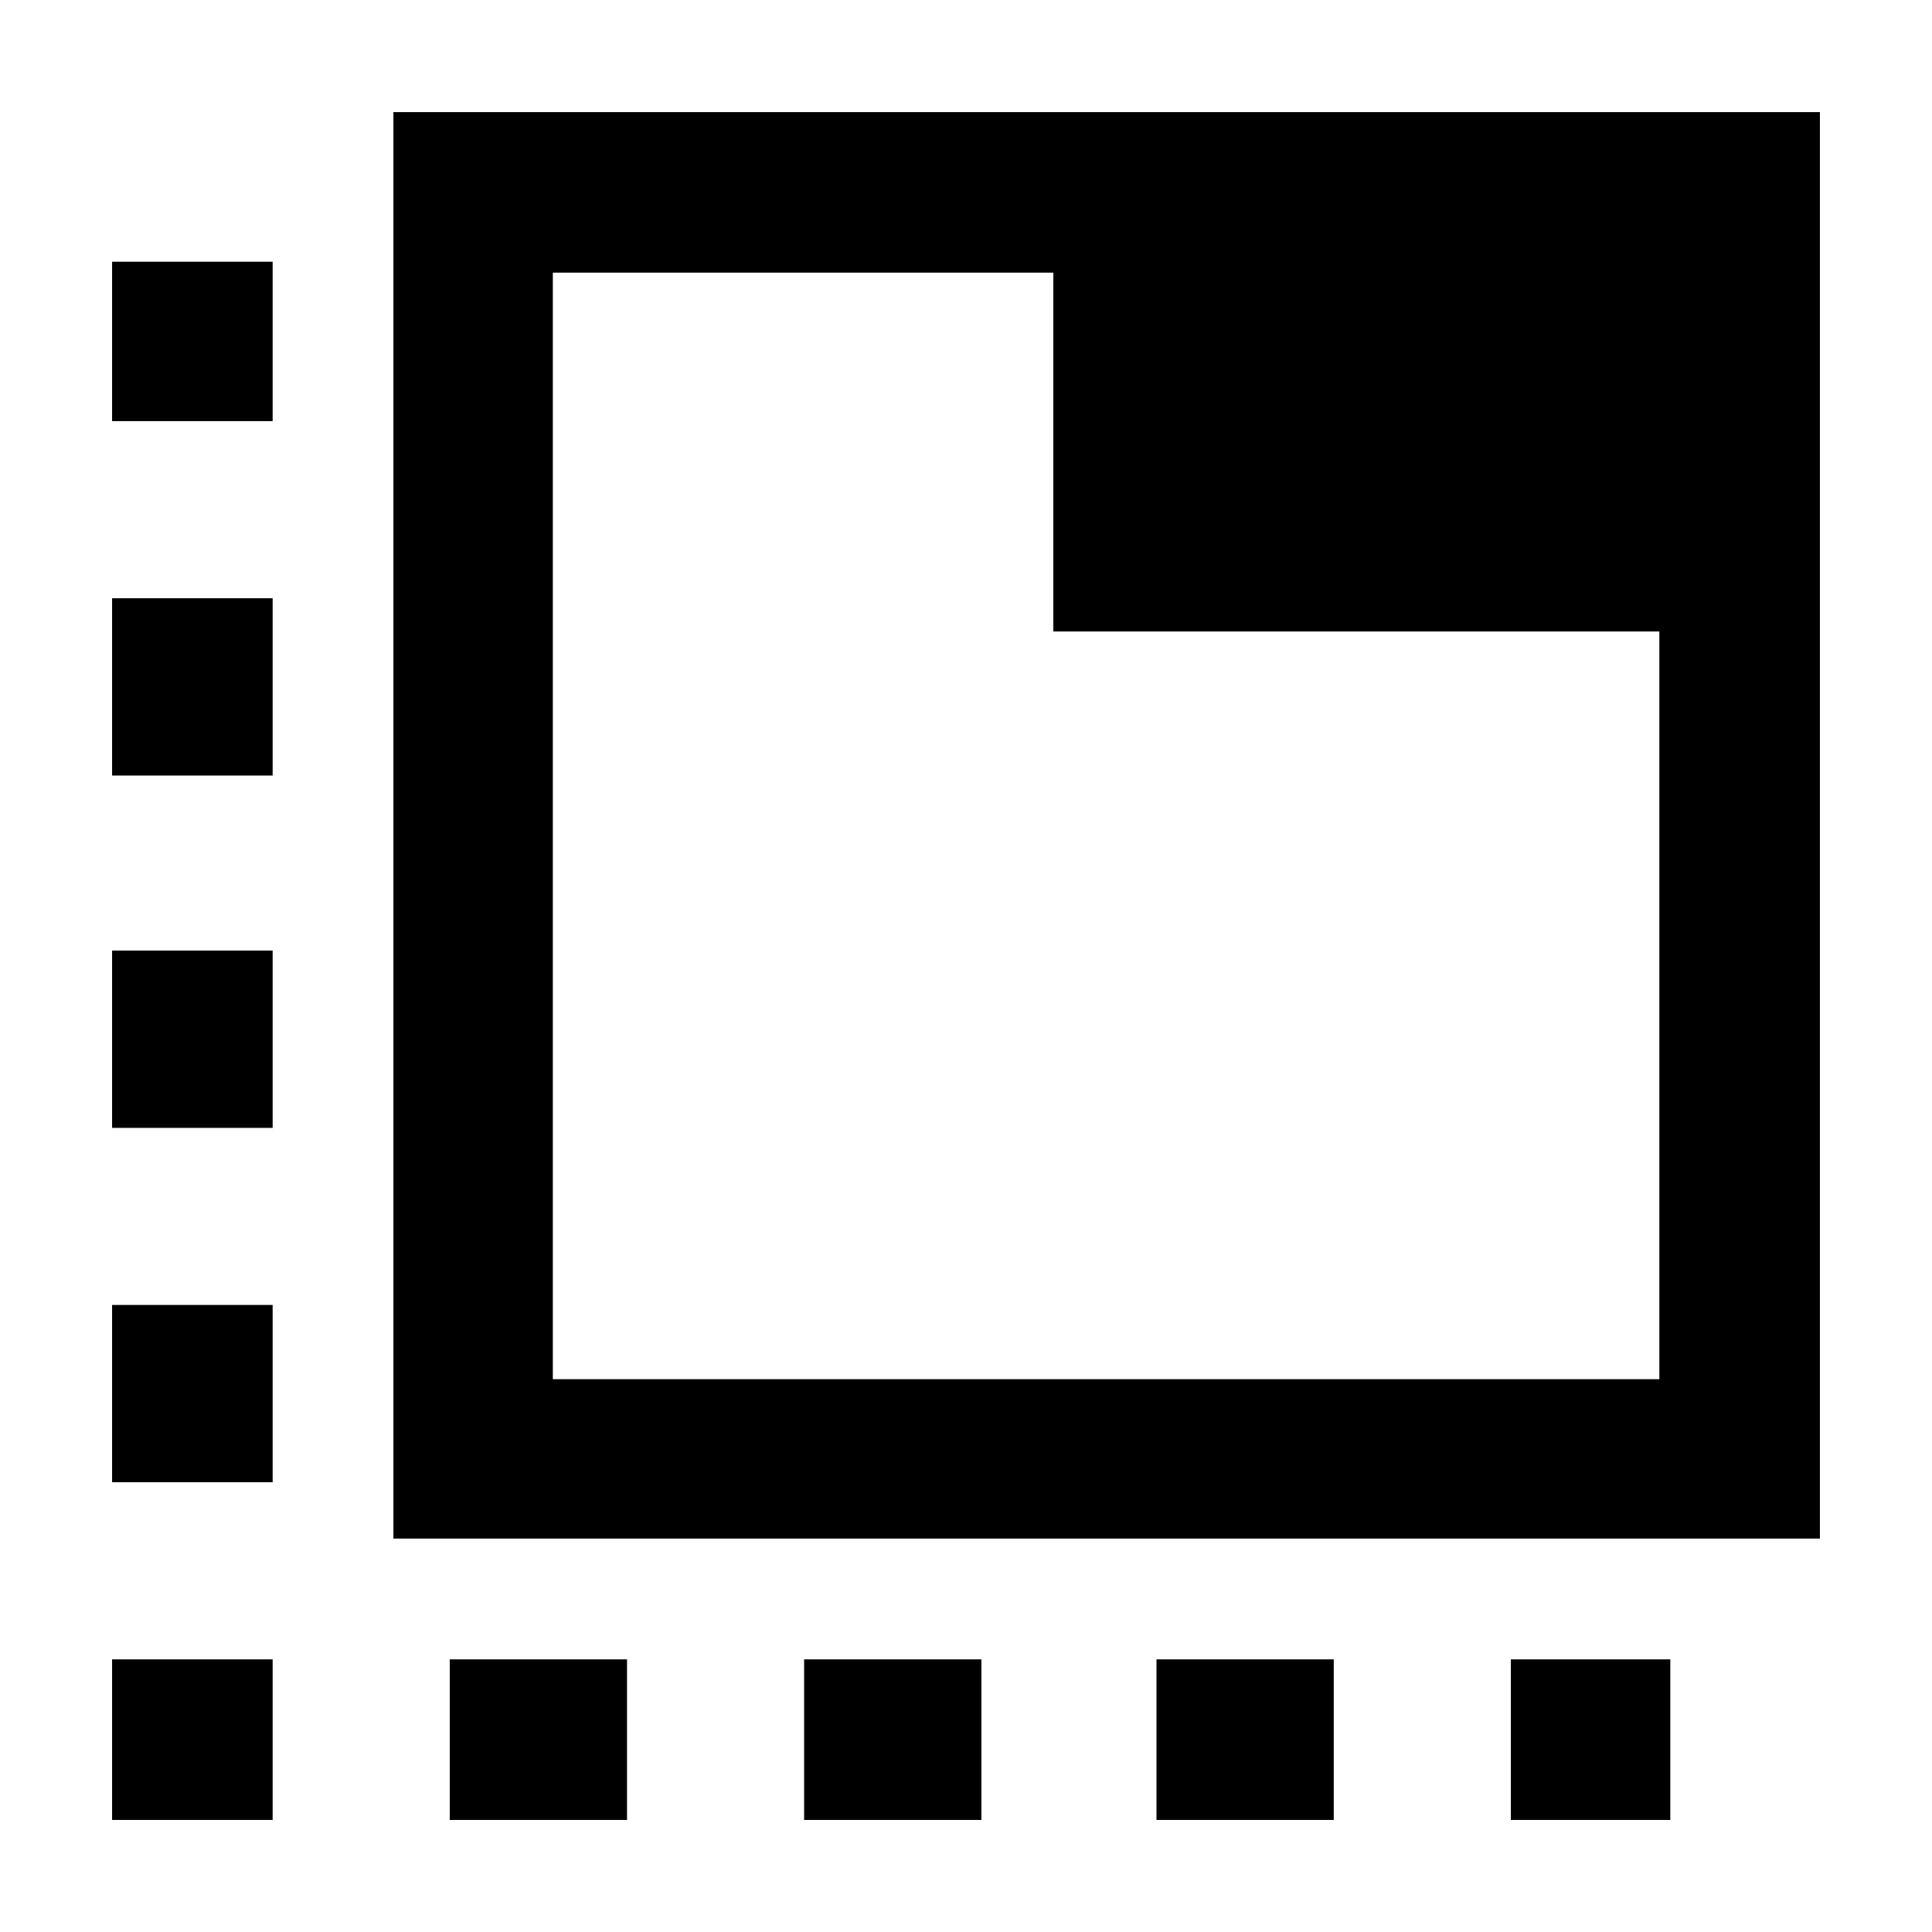 <svg xmlns="http://www.w3.org/2000/svg" width="48" height="48" viewBox="0 96 960 960"><path d="M135.478 1000.31H55.694v-79.788h79.784v79.788ZM55.694 832.522v-88.087h79.784v88.087H55.694Zm0-176.087v-88.087h79.784v88.087H55.694Zm0-175.087V393.26h79.784v88.088H55.694Zm0-176.088v-79.218h79.784v79.218H55.694Zm167.784 695.05v-79.788h88.087v79.788h-88.087Zm176.087 0v-79.788h88.087v79.788h-88.087Zm175.087 0v-79.788h88.088v79.788h-88.088Zm176.088 0v-79.788h79.218v79.788H750.74ZM195.478 860.522V151.694h708.828v708.828H195.478Zm79.218-79.218h549.826V409.782H523.391V231.478H274.696v549.826Zm0-549.826v549.826-549.826Z"/></svg>